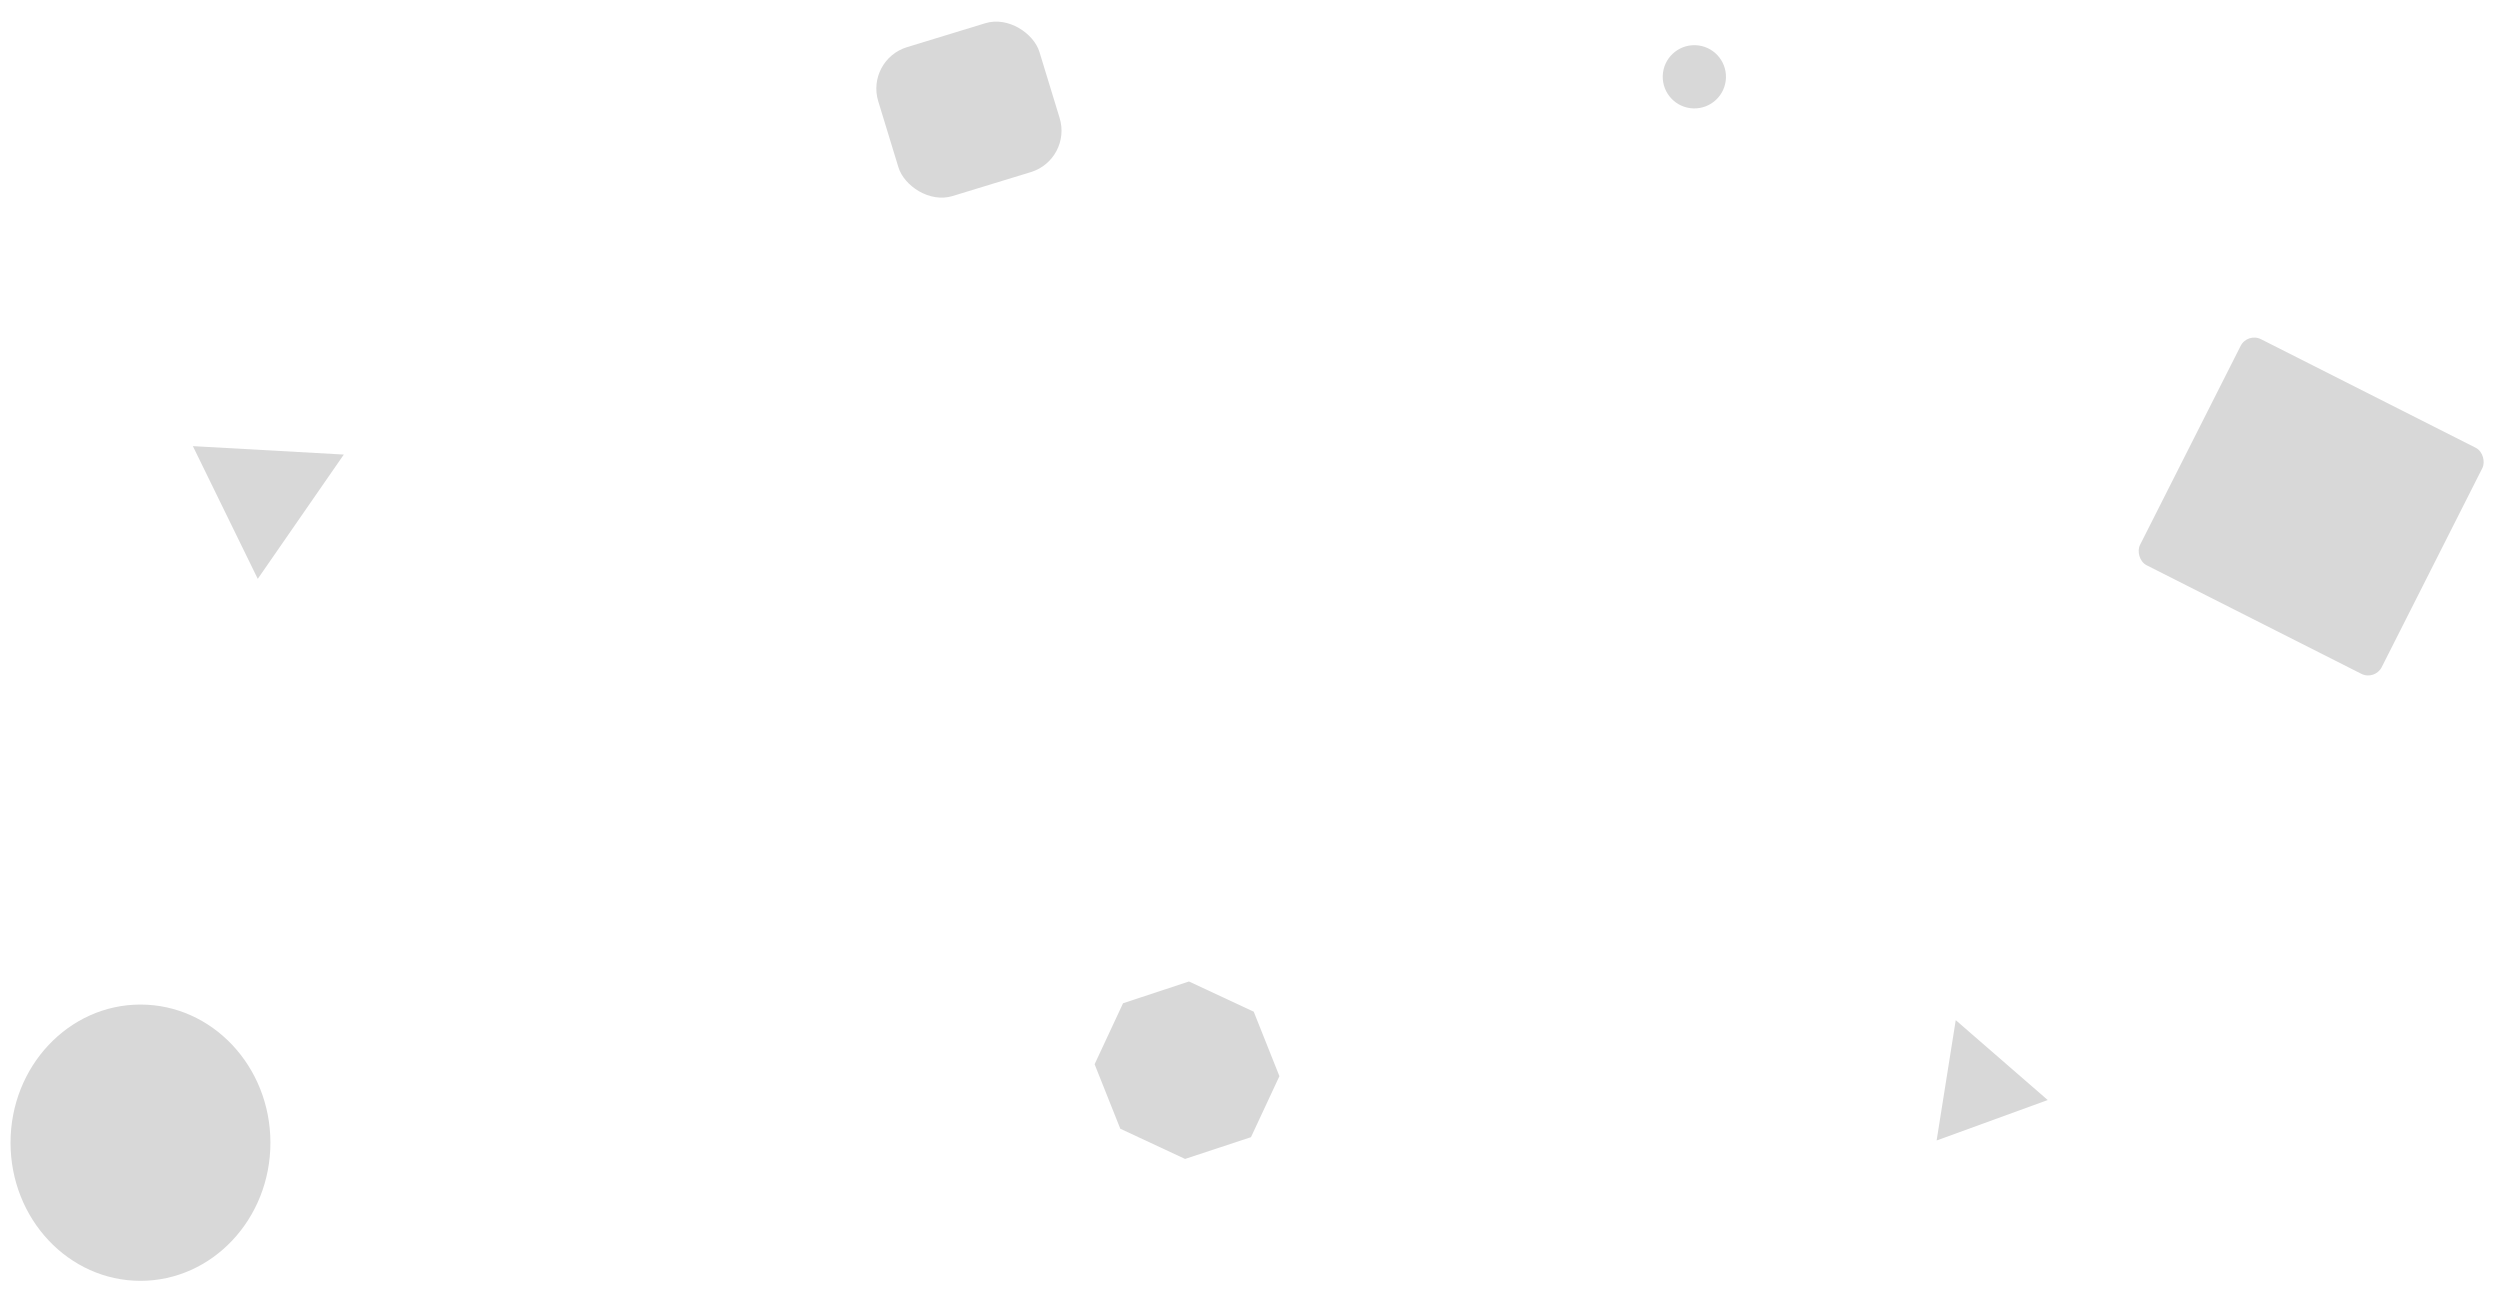 <svg xmlns="http://www.w3.org/2000/svg" xmlns:xlink="http://www.w3.org/1999/xlink" width="2135.615" height="1103.145" viewBox="0 0 2135.615 1103.145">
  <defs>
    <filter id="Rectangle_95" x="730.407" y="0" width="194.593" height="187.29" filterUnits="userSpaceOnUse">
      <feOffset dy="3" input="SourceAlpha"/>
      <feGaussianBlur stdDeviation="3" result="blur"/>
      <feFlood flood-opacity="0.161"/>
      <feComposite operator="in" in2="blur"/>
      <feComposite in="SourceGraphic"/>
    </filter>
    <filter id="Rectangle_96" x="1812.385" y="274.919" width="323.229" height="316.674" filterUnits="userSpaceOnUse">
      <feOffset dy="3" input="SourceAlpha"/>
      <feGaussianBlur stdDeviation="3" result="blur-2"/>
      <feFlood flood-opacity="0.161"/>
      <feComposite operator="in" in2="blur-2"/>
      <feComposite in="SourceGraphic"/>
    </filter>
    <filter id="Ellipse_56" x="1410.314" y="28.793" width="73.852" height="73.852" filterUnits="userSpaceOnUse">
      <feOffset dy="3" input="SourceAlpha"/>
      <feGaussianBlur stdDeviation="3" result="blur-3"/>
      <feFlood flood-opacity="0.161"/>
      <feComposite operator="in" in2="blur-3"/>
      <feComposite in="SourceGraphic"/>
    </filter>
    <filter id="Ellipse_57" x="0" y="849.145" width="240" height="254" filterUnits="userSpaceOnUse">
      <feOffset dy="3" input="SourceAlpha"/>
      <feGaussianBlur stdDeviation="3" result="blur-4"/>
      <feFlood flood-opacity="0.161"/>
      <feComposite operator="in" in2="blur-4"/>
      <feComposite in="SourceGraphic"/>
    </filter>
    <filter id="Polygon_4" x="155.898" y="322.609" width="174.321" height="180.536" filterUnits="userSpaceOnUse">
      <feOffset dy="3" input="SourceAlpha"/>
      <feGaussianBlur stdDeviation="3" result="blur-5"/>
      <feFlood flood-opacity="0.161"/>
      <feComposite operator="in" in2="blur-5"/>
      <feComposite in="SourceGraphic"/>
    </filter>
    <filter id="Polygon_5" x="908.883" y="811.181" width="210.233" height="206.075" filterUnits="userSpaceOnUse">
      <feOffset dy="3" input="SourceAlpha"/>
      <feGaussianBlur stdDeviation="3" result="blur-6"/>
      <feFlood flood-opacity="0.161"/>
      <feComposite operator="in" in2="blur-6"/>
      <feComposite in="SourceGraphic"/>
    </filter>
    <filter id="Polygon_6" x="1614.234" y="845.19" width="144.033" height="138.056" filterUnits="userSpaceOnUse">
      <feOffset dy="3" input="SourceAlpha"/>
      <feGaussianBlur stdDeviation="3" result="blur-7"/>
      <feFlood flood-opacity="0.161"/>
      <feComposite operator="in" in2="blur-7"/>
      <feComposite in="SourceGraphic"/>
    </filter>
  </defs>
  <g id="Group_94" data-name="Group 94" transform="translate(54 -48.855)">
    <g transform="matrix(1, 0, 0, 1, -54, 48.86)" filter="url(#Rectangle_95)">
      <rect id="Rectangle_95-2" data-name="Rectangle 95" width="144" height="133" rx="37" transform="translate(739.41 48.1) rotate(-17)" fill="#d8d8d8"/>
    </g>
    <g transform="matrix(1, 0, 0, 1, -54, 48.86)" filter="url(#Rectangle_96)">
      <rect id="Rectangle_96-2" data-name="Rectangle 96" width="232" height="217" rx="13" transform="matrix(0.89, 0.45, -0.45, 0.89, 1919.9, 280.92)" fill="#d8d8d8"/>
    </g>
    <g transform="matrix(1, 0, 0, 1, -54, 48.86)" filter="url(#Ellipse_56)">
      <circle id="Ellipse_56-2" data-name="Ellipse 56" cx="27" cy="27" r="27" transform="matrix(1, 0.03, -0.03, 1, 1421.2, 34.79)" fill="#d8d8d8"/>
    </g>
    <g transform="matrix(1, 0, 0, 1, -54, 48.86)" filter="url(#Ellipse_57)">
      <ellipse id="Ellipse_57-2" data-name="Ellipse 57" cx="111" cy="118" rx="111" ry="118" transform="translate(9 855.14)" fill="#d8d8d8"/>
    </g>
    <g transform="matrix(1, 0, 0, 1, -54, 48.86)" filter="url(#Polygon_4)">
      <path id="Polygon_4-2" data-name="Polygon 4" d="M62.989,0l62.989,112.48H0Z" transform="matrix(0.44, 0.9, -0.9, 0.44, 265.99, 328.61)" fill="#d8d8d8"/>
    </g>
    <g transform="matrix(1, 0, 0, 1, -54, 48.86)" filter="url(#Polygon_5)">
      <path id="Polygon_5-2" data-name="Polygon 5" d="M104.219,0l43.169,40.651V98.139L104.219,138.79H43.169L0,98.139V40.651L43.169,0Z" transform="translate(976.54 817.18) rotate(25)" fill="#d8d8d8"/>
    </g>
    <g transform="matrix(1, 0, 0, 1, -54, 48.86)" filter="url(#Polygon_6)">
      <path id="Polygon_6-2" data-name="Polygon 6" d="M50.5,0,101,91H0Z" transform="translate(1623.23 885.73) rotate(-20)" fill="#d8d8d8"/>
    </g>
  </g>
</svg>

